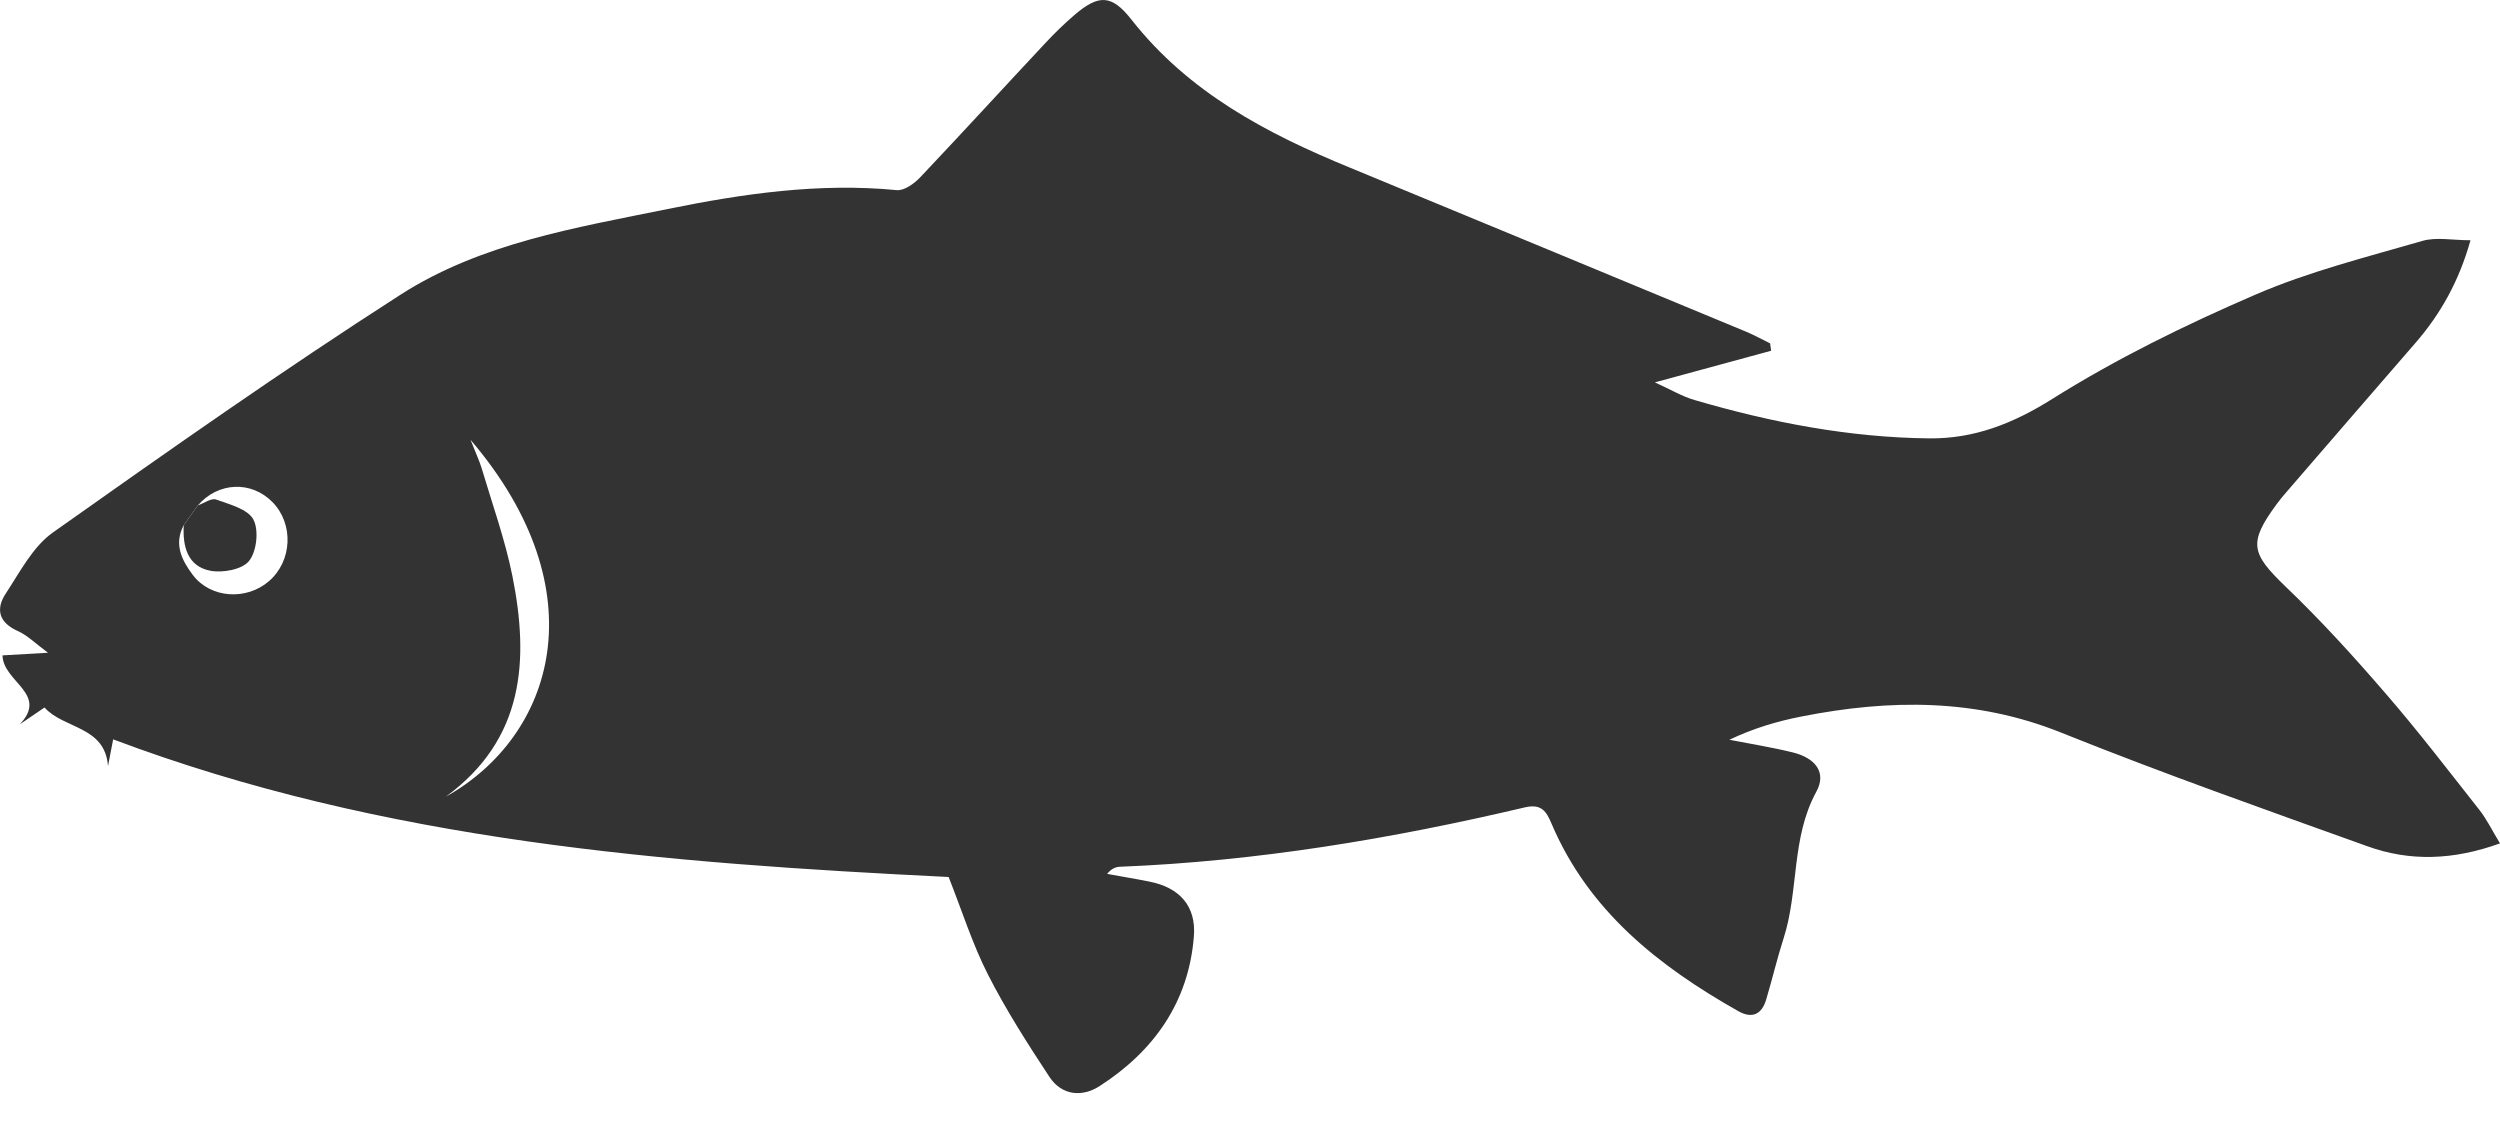 <svg width="20" height="9" viewBox="0 0 20 9" fill="none" xmlns="http://www.w3.org/2000/svg">
<path d="M0.905 5.916C0.885 6.02 0.874 6.075 0.864 6.129C0.84 5.807 0.511 5.833 0.356 5.66C0.284 5.709 0.221 5.752 0.158 5.795C0.391 5.55 0.024 5.456 0.02 5.243C0.131 5.237 0.234 5.231 0.384 5.222C0.284 5.148 0.22 5.083 0.142 5.048C-0.009 4.981 -0.036 4.873 0.045 4.75C0.159 4.577 0.262 4.374 0.423 4.26C1.34 3.611 2.259 2.964 3.205 2.357C3.847 1.945 4.605 1.822 5.342 1.672C5.946 1.549 6.554 1.461 7.174 1.521C7.234 1.527 7.315 1.468 7.363 1.417C7.7 1.061 8.031 0.699 8.366 0.341C8.437 0.265 8.512 0.192 8.592 0.123C8.788 -0.046 8.892 -0.046 9.051 0.156C9.508 0.739 10.133 1.068 10.799 1.341C11.856 1.777 12.913 2.216 13.97 2.654C14.035 2.681 14.097 2.716 14.161 2.747C14.164 2.767 14.167 2.786 14.169 2.806C13.875 2.886 13.581 2.966 13.239 3.059C13.369 3.118 13.46 3.173 13.559 3.201C14.171 3.38 14.794 3.5 15.432 3.507C15.793 3.511 16.104 3.389 16.419 3.191C16.932 2.869 17.483 2.599 18.039 2.359C18.468 2.173 18.928 2.058 19.38 1.927C19.491 1.895 19.62 1.922 19.764 1.922C19.673 2.246 19.527 2.509 19.324 2.743C18.982 3.137 18.64 3.533 18.298 3.929C18.268 3.963 18.238 3.999 18.212 4.035C17.985 4.344 18.009 4.427 18.284 4.692C18.566 4.962 18.83 5.252 19.085 5.548C19.346 5.849 19.588 6.166 19.835 6.479C19.893 6.553 19.935 6.64 20 6.747C19.626 6.882 19.279 6.893 18.939 6.77C18.12 6.476 17.299 6.186 16.492 5.862C15.806 5.586 15.116 5.593 14.412 5.732C14.217 5.77 14.026 5.827 13.835 5.918C14.003 5.951 14.174 5.978 14.341 6.019C14.525 6.064 14.614 6.181 14.531 6.333C14.328 6.704 14.392 7.126 14.268 7.509C14.216 7.67 14.178 7.835 14.129 7.998C14.093 8.116 14.016 8.152 13.904 8.088C13.268 7.728 12.71 7.288 12.413 6.591C12.371 6.491 12.332 6.428 12.199 6.459C11.134 6.71 10.057 6.89 8.961 6.934C8.926 6.935 8.891 6.949 8.857 6.991C8.97 7.012 9.083 7.03 9.196 7.053C9.436 7.1 9.571 7.249 9.551 7.492C9.509 8.017 9.232 8.408 8.798 8.688C8.658 8.779 8.495 8.765 8.396 8.616C8.221 8.35 8.048 8.08 7.904 7.797C7.78 7.554 7.698 7.291 7.589 7.016C5.336 6.905 3.073 6.732 0.903 5.914L0.905 5.916ZM1.583 4.043C1.545 4.096 1.507 4.149 1.47 4.201C1.389 4.353 1.454 4.482 1.542 4.599C1.683 4.787 1.971 4.806 2.152 4.649C2.338 4.488 2.351 4.193 2.181 4.018C2.011 3.844 1.745 3.855 1.583 4.043V4.043ZM3.566 6.374C4.432 5.889 4.797 4.728 3.764 3.518C3.808 3.63 3.835 3.686 3.853 3.745C3.938 4.032 4.04 4.315 4.099 4.607C4.234 5.281 4.195 5.914 3.566 6.374Z" fill="#333333"/>
<path d="M1.47 4.201C1.508 4.148 1.546 4.096 1.583 4.043C1.632 4.026 1.69 3.983 1.728 3.996C1.836 4.035 1.982 4.072 2.027 4.156C2.072 4.241 2.054 4.41 1.993 4.487C1.939 4.556 1.782 4.585 1.683 4.566C1.5 4.531 1.46 4.371 1.47 4.201Z" fill="#333333"/>
</svg>
